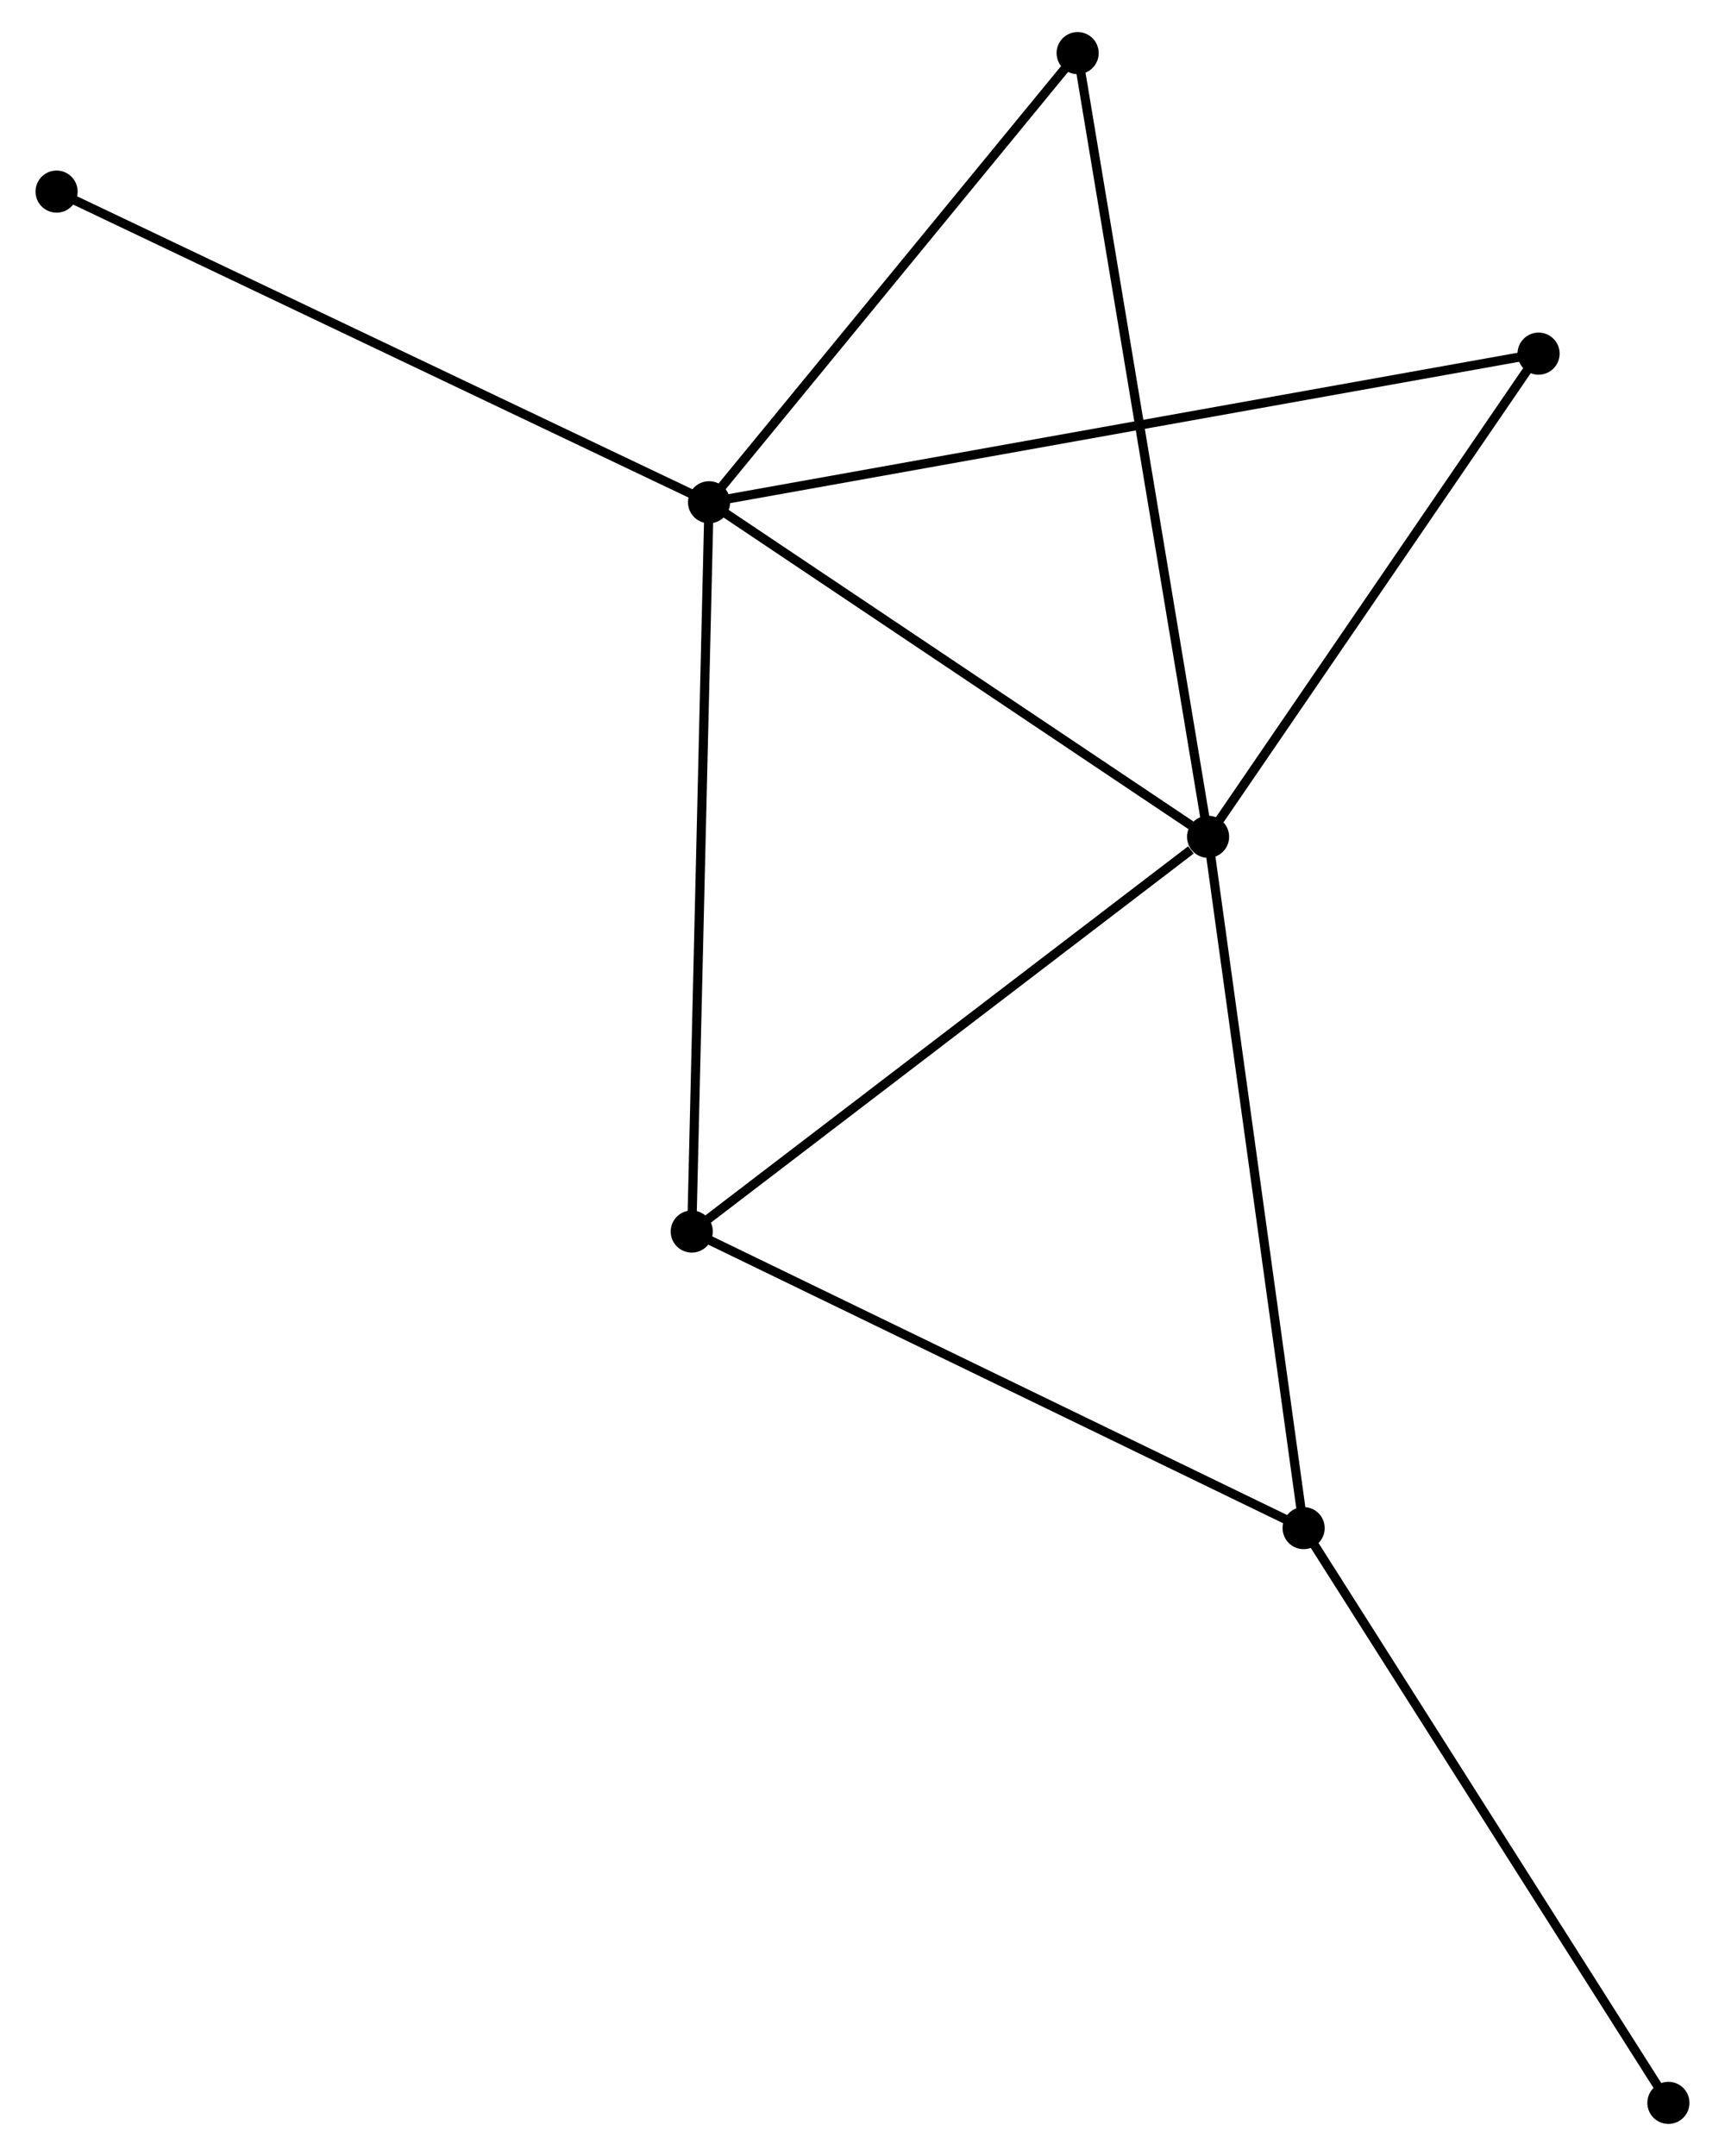 <?xml version="1.0" encoding="UTF-8" standalone="no"?>
<!DOCTYPE svg PUBLIC "-//W3C//DTD SVG 1.1//EN"
 "http://www.w3.org/Graphics/SVG/1.1/DTD/svg11.dtd">
<!-- Generated by graphviz version 2.36.0 (20140111.2315)
 -->
<!-- Title: %3 Pages: 1 -->
<svg width="188pt" height="235pt"
 viewBox="0.00 0.00 187.64 235.50" xmlns="http://www.w3.org/2000/svg" xmlns:xlink="http://www.w3.org/1999/xlink">
<g id="graph0" class="graph" transform="scale(1 1) rotate(0) translate(4 231.497)">
<title>%3</title>
<!-- 0 -->
<g id="node1" class="node"><title>0</title>
<ellipse fill="black" stroke="black" cx="73.061" cy="-176.634" rx="1.8" ry="1.8"/>
</g>
<!-- 1 -->
<g id="node2" class="node"><title>1</title>
<ellipse fill="black" stroke="black" cx="127.563" cy="-140.093" rx="1.8" ry="1.8"/>
</g>
<!-- 0&#45;&#45;1 -->
<g id="edge1" class="edge"><title>0&#45;&#45;1</title>
<path fill="none" stroke="black" d="M74.875,-175.418C83.15,-169.87 117.283,-146.985 125.687,-141.351"/>
</g>
<!-- 3 -->
<g id="node3" class="node"><title>3</title>
<ellipse fill="black" stroke="black" cx="71.172" cy="-96.975" rx="1.8" ry="1.8"/>
</g>
<!-- 0&#45;&#45;3 -->
<g id="edge2" class="edge"><title>0&#45;&#45;3</title>
<path fill="none" stroke="black" d="M73.015,-174.665C72.753,-163.644 71.474,-109.716 71.217,-98.875"/>
</g>
<!-- 4 -->
<g id="node4" class="node"><title>4</title>
<ellipse fill="black" stroke="black" cx="113.317" cy="-225.697" rx="1.8" ry="1.8"/>
</g>
<!-- 0&#45;&#45;4 -->
<g id="edge3" class="edge"><title>0&#45;&#45;4</title>
<path fill="none" stroke="black" d="M74.401,-178.266C80.513,-185.715 105.724,-216.443 111.931,-224.008"/>
</g>
<!-- 5 -->
<g id="node5" class="node"><title>5</title>
<ellipse fill="black" stroke="black" cx="163.659" cy="-192.869" rx="1.8" ry="1.8"/>
</g>
<!-- 0&#45;&#45;5 -->
<g id="edge4" class="edge"><title>0&#45;&#45;5</title>
<path fill="none" stroke="black" d="M74.954,-176.973C86.744,-179.086 150.017,-190.424 161.777,-192.532"/>
</g>
<!-- 6 -->
<g id="node6" class="node"><title>6</title>
<ellipse fill="black" stroke="black" cx="1.8" cy="-210.568" rx="1.8" ry="1.8"/>
</g>
<!-- 0&#45;&#45;6 -->
<g id="edge5" class="edge"><title>0&#45;&#45;6</title>
<path fill="none" stroke="black" d="M71.3,-177.473C61.441,-182.168 13.198,-205.14 3.5,-209.758"/>
</g>
<!-- 1&#45;&#45;3 -->
<g id="edge7" class="edge"><title>1&#45;&#45;3</title>
<path fill="none" stroke="black" d="M125.687,-138.658C116.972,-131.995 80.539,-104.137 72.673,-98.123"/>
</g>
<!-- 1&#45;&#45;4 -->
<g id="edge8" class="edge"><title>1&#45;&#45;4</title>
<path fill="none" stroke="black" d="M127.266,-141.881C125.412,-153.022 115.462,-212.807 113.613,-223.919"/>
</g>
<!-- 1&#45;&#45;5 -->
<g id="edge9" class="edge"><title>1&#45;&#45;5</title>
<path fill="none" stroke="black" d="M128.764,-141.849C134.244,-149.862 156.85,-182.914 162.416,-191.052"/>
</g>
<!-- 2 -->
<g id="node7" class="node"><title>2</title>
<ellipse fill="black" stroke="black" cx="138" cy="-64.581" rx="1.8" ry="1.8"/>
</g>
<!-- 1&#45;&#45;2 -->
<g id="edge6" class="edge"><title>1&#45;&#45;2</title>
<path fill="none" stroke="black" d="M127.821,-138.226C129.265,-127.779 136.331,-76.658 137.751,-66.382"/>
</g>
<!-- 2&#45;&#45;3 -->
<g id="edge10" class="edge"><title>2&#45;&#45;3</title>
<path fill="none" stroke="black" d="M136.348,-65.381C127.183,-69.824 82.645,-91.413 73.012,-96.083"/>
</g>
<!-- 7 -->
<g id="node8" class="node"><title>7</title>
<ellipse fill="black" stroke="black" cx="177.839" cy="-1.8" rx="1.8" ry="1.8"/>
</g>
<!-- 2&#45;&#45;7 -->
<g id="edge11" class="edge"><title>2&#45;&#45;7</title>
<path fill="none" stroke="black" d="M138.985,-63.029C144.449,-54.418 171,-12.578 176.743,-3.528"/>
</g>
</g>
</svg>
